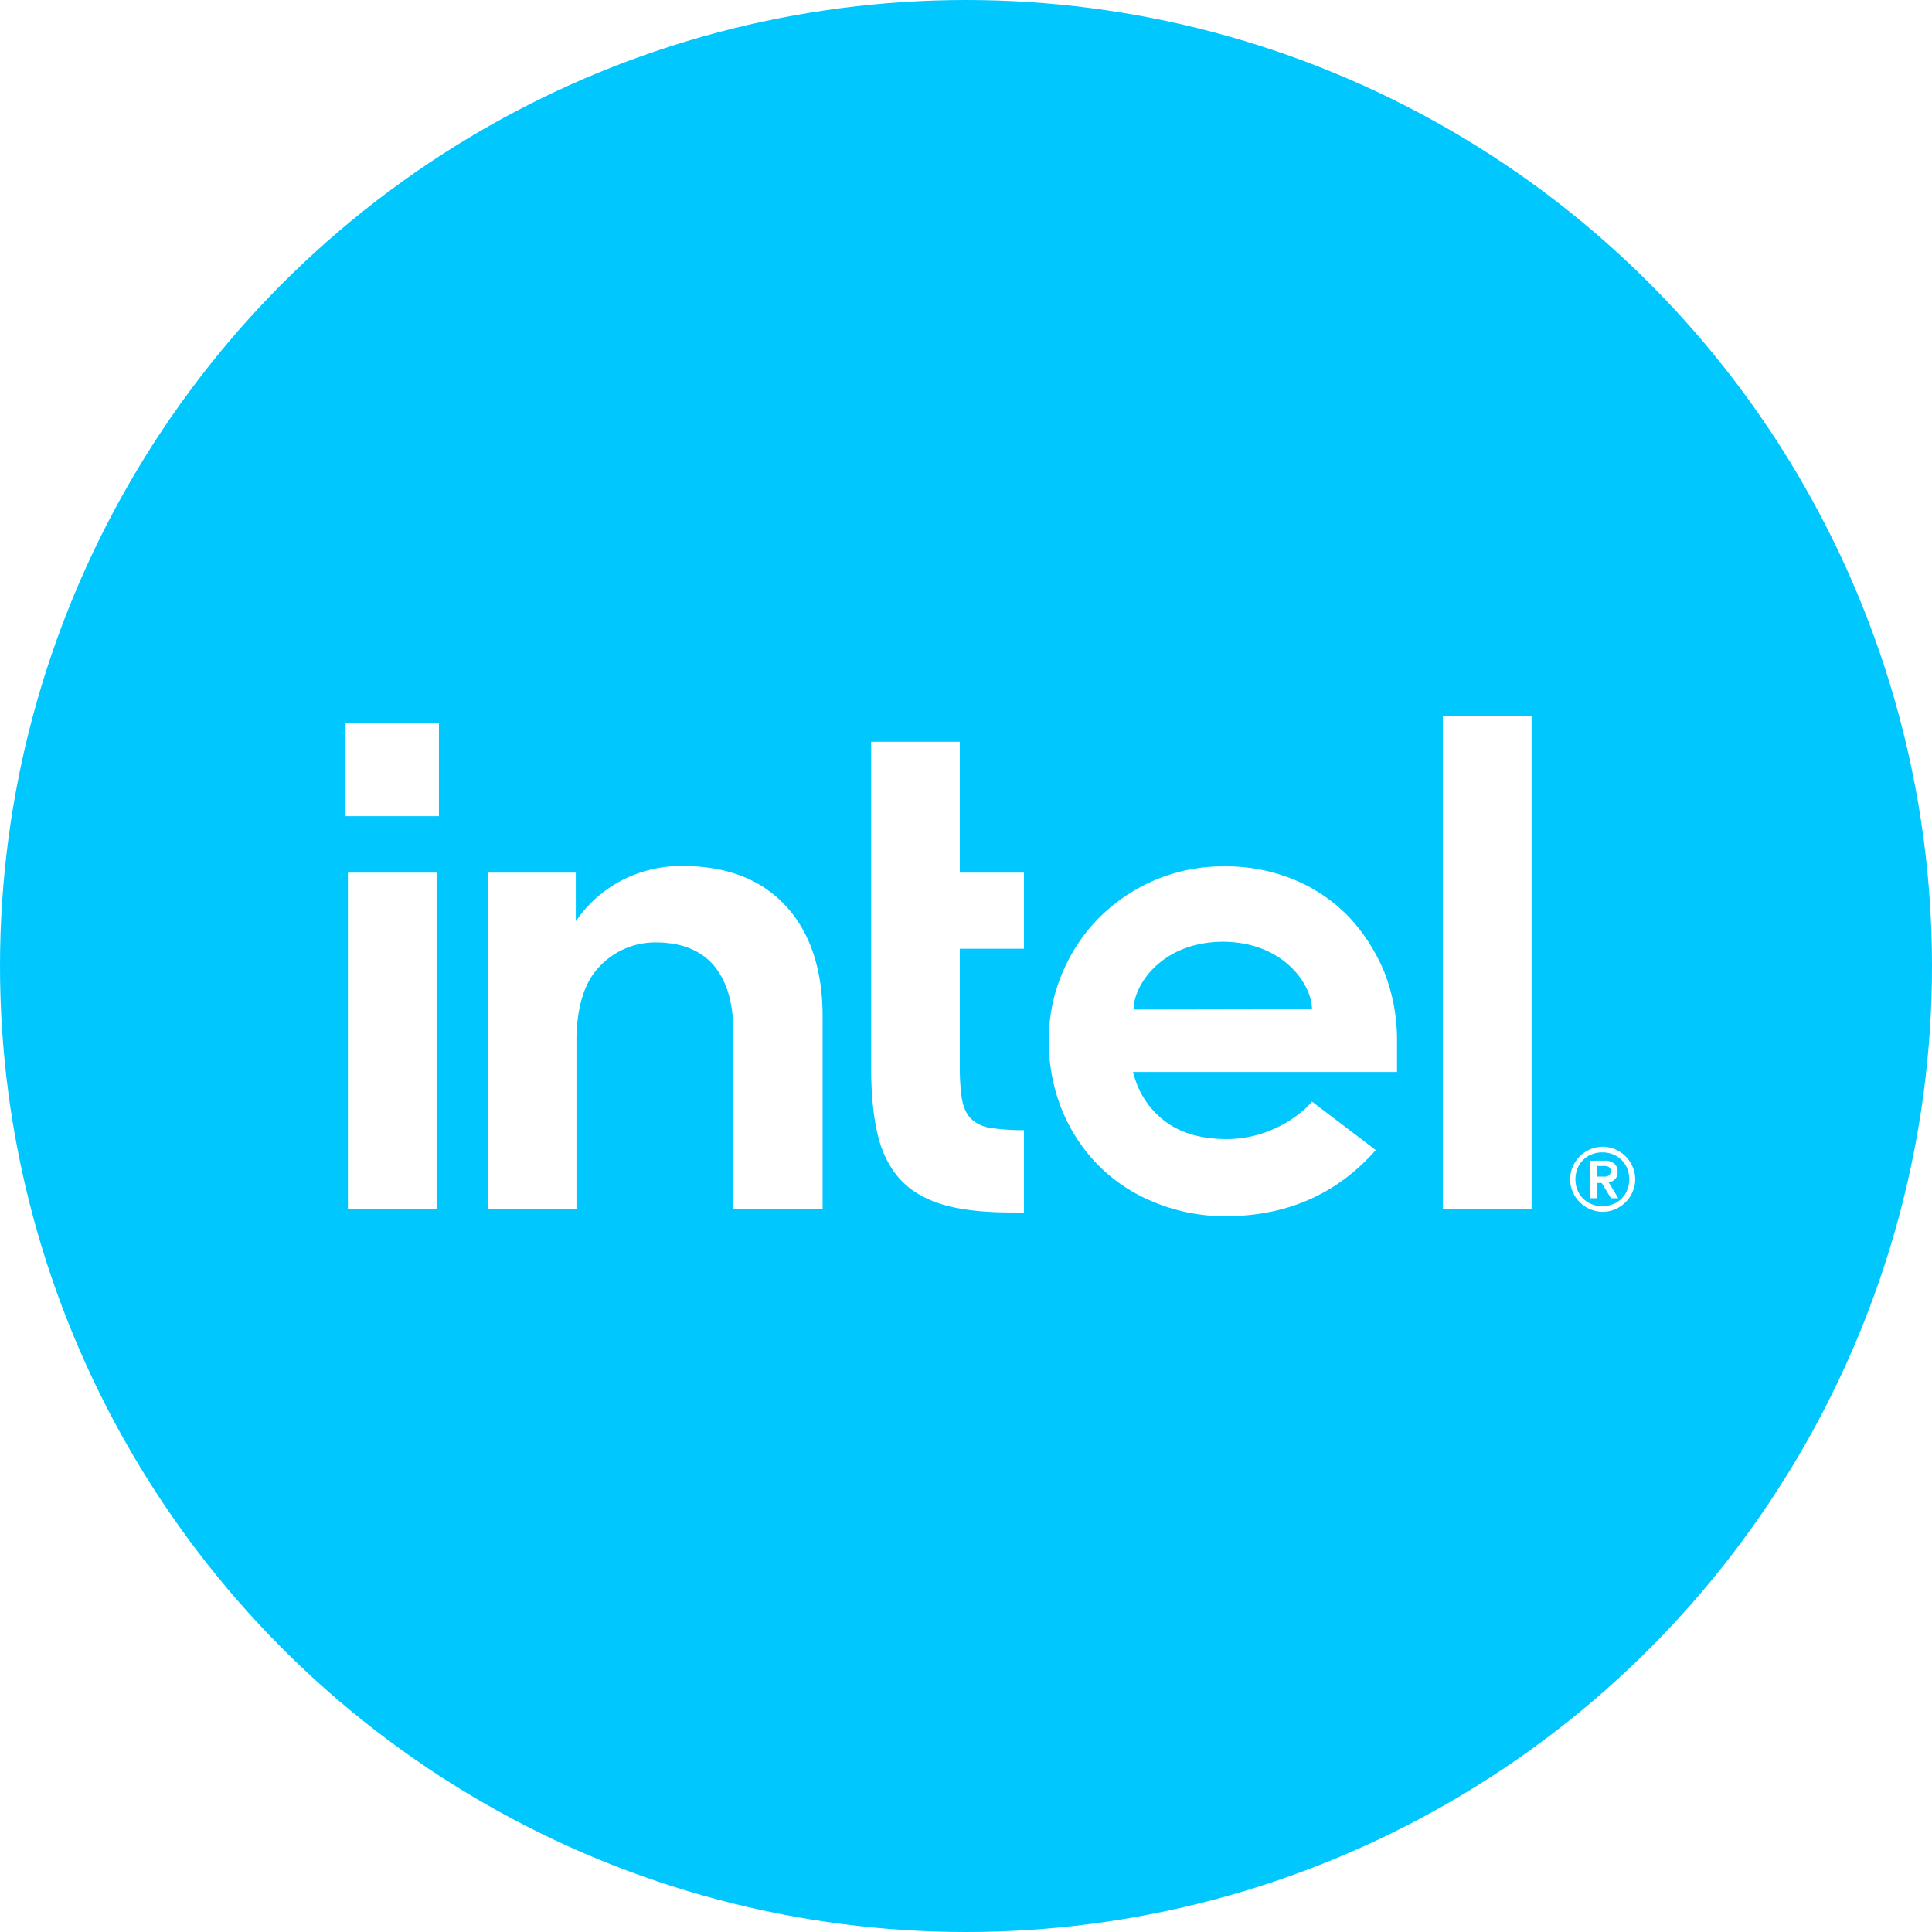 <svg xmlns="http://www.w3.org/2000/svg" xmlns:xlink="http://www.w3.org/1999/xlink" width="800" height="800" viewBox="0 0 800 800">
  <rect x="0" y="0" width="800" height="800" fill="#333333" stroke="none"/>
  <defs>
    <clipPath id="clip-path">
      <rect id="Rectángulo_13" data-name="Rectángulo 13" width="534.019" height="207.17" fill="#fff"/>
    </clipPath>
    <clipPath id="clip-Intel">
      <rect width="800" height="800"/>
    </clipPath>
  </defs>
  <g id="Intel" clip-path="url(#clip-Intel)">
    <rect width="800" height="800" fill="#fff"/>
    <circle id="Elipse_1" data-name="Elipse 1" cx="400" cy="400" r="400" fill="#00c7fd"/>
    <g id="Grupo_15" data-name="Grupo 15" transform="translate(143.091 296.415)">
      <rect id="Rectángulo_12" data-name="Rectángulo 12" width="38.655" height="38.655" transform="translate(0 2.889)" fill="#fff"/>
      <g id="Grupo_14" data-name="Grupo 14">
        <g id="Grupo_13" data-name="Grupo 13" clip-path="url(#clip-path)">
          <path id="Trazado_10" data-name="Trazado 10" d="M37.429,204.281V64.93H.7V204.143H37.429Zm243.211,1.376V171.541a85.087,85.087,0,0,1-13.206-.825,14.959,14.959,0,0,1-8.666-3.852c-1.926-1.926-3.164-4.677-3.852-8.391a89.033,89.033,0,0,1-.825-13.481V96.432h26.55V64.93h-26.55V10.73H217.361V145.4c0,11.418.963,21.047,2.889,28.751,1.926,7.566,5.227,13.756,9.767,18.433s10.592,7.979,17.883,10.042c7.428,2.063,16.783,3.026,27.925,3.026ZM490.836,0H454.107V204.281h36.729ZM182.008,78.686c-10.18-11.005-24.486-16.508-42.644-16.508a53.356,53.356,0,0,0-24.073,5.365A51.967,51.967,0,0,0,96.994,82.4l-1.926,2.614V64.93H58.889V204.143H95.343V132.611c.413-13.068,3.577-22.7,9.629-28.888a31.532,31.532,0,0,1,23.248-9.9c10.592,0,18.709,3.3,24.073,9.629,5.227,6.328,7.979,15.269,7.979,26.687v74.009h37V125.182c.138-19.809-5.09-35.491-15.269-46.5M435.123,134.4a76.673,76.673,0,0,0-5.227-28.2,75.493,75.493,0,0,0-14.719-22.973,67.049,67.049,0,0,0-22.7-15.407,74.435,74.435,0,0,0-29.163-5.5,72.358,72.358,0,0,0-28.338,5.64A74.069,74.069,0,0,0,312,83.363,71.756,71.756,0,0,0,296.6,106.336a69.98,69.98,0,0,0-5.64,28.338,74.735,74.735,0,0,0,5.365,28.338,70.692,70.692,0,0,0,14.994,22.973,68.683,68.683,0,0,0,23.248,15.407,75.98,75.98,0,0,0,29.851,5.778c31.089,0,50.348-14.169,61.9-27.375L399.907,159.71c-5.5,6.6-18.709,15.545-35.216,15.545-10.317,0-18.846-2.339-25.312-7.153a35.321,35.321,0,0,1-13.206-19.4l-.413-1.238H435.123ZM326.036,121.606c0-10.18,11.693-27.925,36.867-28.063,25.174,0,37,17.746,37,27.925Zm206.619,65.067a13.638,13.638,0,0,0-7.153-7.153,13.694,13.694,0,0,0-5.227-1.1,13.168,13.168,0,0,0-5.227,1.1,13.638,13.638,0,0,0-7.153,7.153,13.693,13.693,0,0,0-1.1,5.227,13.168,13.168,0,0,0,1.1,5.227,13.638,13.638,0,0,0,7.153,7.153,13.694,13.694,0,0,0,5.227,1.1,13.169,13.169,0,0,0,5.227-1.1,13.638,13.638,0,0,0,7.153-7.153,12.965,12.965,0,0,0,0-10.455m-2.2,9.629a10.43,10.43,0,0,1-5.915,5.915,11.406,11.406,0,0,1-4.4.825,11.915,11.915,0,0,1-4.4-.825,10.43,10.43,0,0,1-5.915-5.915,11.406,11.406,0,0,1-.825-4.4,11.916,11.916,0,0,1,.825-4.4,10.43,10.43,0,0,1,5.915-5.915,11.405,11.405,0,0,1,4.4-.825,11.916,11.916,0,0,1,4.4.825,10.43,10.43,0,0,1,5.915,5.915,12.151,12.151,0,0,1,0,8.8m-7.7-3.164a4.258,4.258,0,0,0,2.614-1.238,4.054,4.054,0,0,0,1.1-3.026,4.182,4.182,0,0,0-1.376-3.439,5.921,5.921,0,0,0-4.127-1.238H514.91v15.545H517.8v-6.328h2.063l3.852,6.328h3.026Zm-1.513-2.339H517.8v-4.4h3.439a4.017,4.017,0,0,1,1.238.275,1.409,1.409,0,0,1,.825.688c.275.275.275.688.275,1.238a2.747,2.747,0,0,1-.275,1.238,3.647,3.647,0,0,1-.825.688,4.016,4.016,0,0,1-1.238.275" transform="translate(0.263)" fill="#fff"/>
        </g>
      </g>
    </g>
  </g>
</svg>
